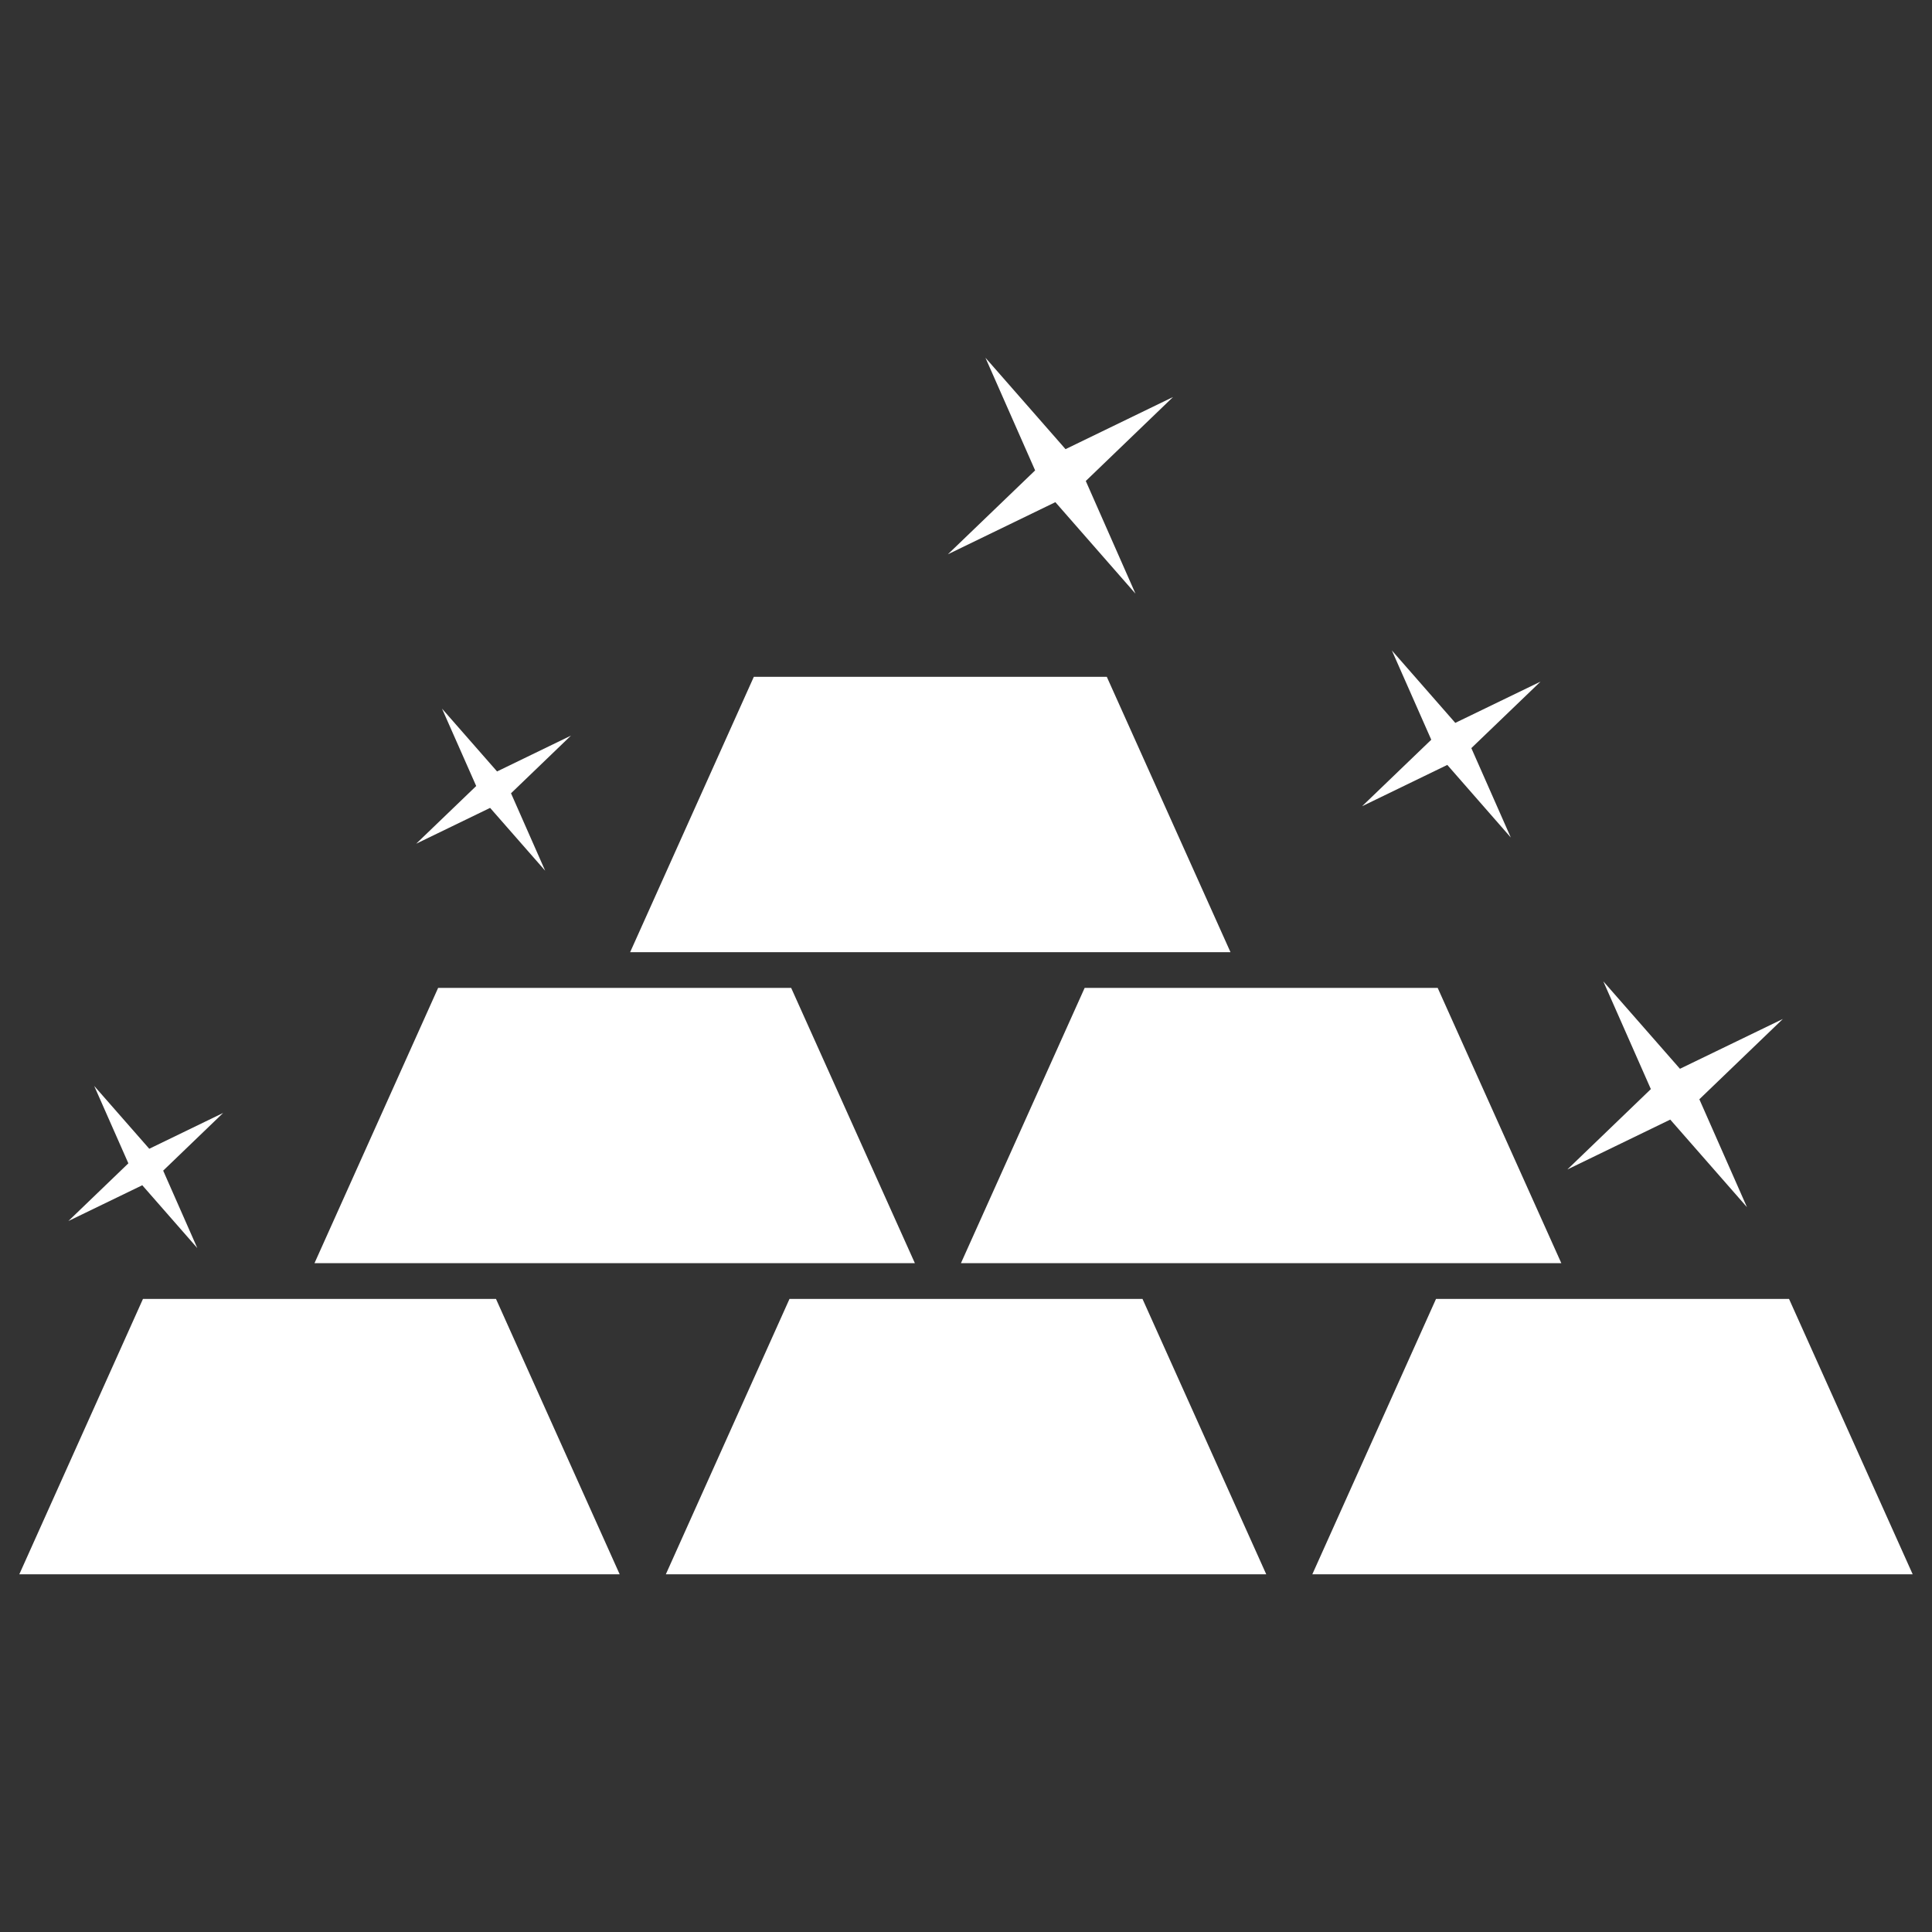 <?xml version="1.0" encoding="utf-8"?>
<!-- Generator: Adobe Illustrator 16.0.0, SVG Export Plug-In . SVG Version: 6.00 Build 0)  -->
<!DOCTYPE svg PUBLIC "-//W3C//DTD SVG 1.1//EN" "http://www.w3.org/Graphics/SVG/1.1/DTD/svg11.dtd">
<svg version="1.1" id="Layer_1" xmlns="http://www.w3.org/2000/svg" xmlns:xlink="http://www.w3.org/1999/xlink" x="0px" y="0px"
	 width="50px" height="50px" viewBox="0 0 50 50" enable-background="new 0 0 50 50" xml:space="preserve">
<rect x="0" y="0" width="50" height="50" fill="#333333" stroke="none"/>
<g>
	<g>
		<polygon fill="#FFFFFF" points="46.3,33.616 37.164,33.616 33.963,40.742 49.5,40.742 		"/>
		<polygon fill="#FFFFFF" points="20.432,33.616 17.232,40.742 32.77,40.742 29.568,33.616 		"/>
		<polygon fill="#FFFFFF" points="24.869,32.691 40.407,32.691 37.207,25.566 28.071,25.566 		"/>
		<polygon fill="#FFFFFF" points="28.644,17.516 19.509,17.516 16.308,24.642 31.845,24.642 		"/>
		<polygon fill="#FFFFFF" points="20.475,25.566 11.339,25.566 8.139,32.691 23.677,32.691 		"/>
		<polygon fill="#FFFFFF" points="3.7,33.616 0.5,40.742 16.037,40.742 12.836,33.616 		"/>
	</g>
	<polygon fill="#FFFFFF" points="36.021,16.833 37.663,18.708 39.869,17.64 38.078,19.361 39.099,21.674 37.456,19.796 
		35.251,20.865 37.041,19.144 	"/>
	<polygon fill="#FFFFFF" points="2.438,28.104 3.863,29.73 5.775,28.803 4.223,30.296 5.106,32.3 3.682,30.674 1.77,31.6 
		3.322,30.107 	"/>
	<polygon fill="#FFFFFF" points="11.439,18.339 12.864,19.965 14.776,19.038 13.225,20.53 14.109,22.534 12.684,20.908 
		10.771,21.835 12.324,20.342 	"/>
	<polygon fill="#FFFFFF" points="25.503,9.258 27.576,11.624 30.358,10.275 28.1,12.448 29.386,15.364 27.313,12.996 24.531,14.345 
		26.789,12.174 	"/>
	<polygon fill="#FFFFFF" points="41.493,25.396 43.477,27.66 46.14,26.371 43.979,28.449 45.211,31.241 43.226,28.975 
		40.563,30.266 42.724,28.186 	"/>
</g>
</svg>
